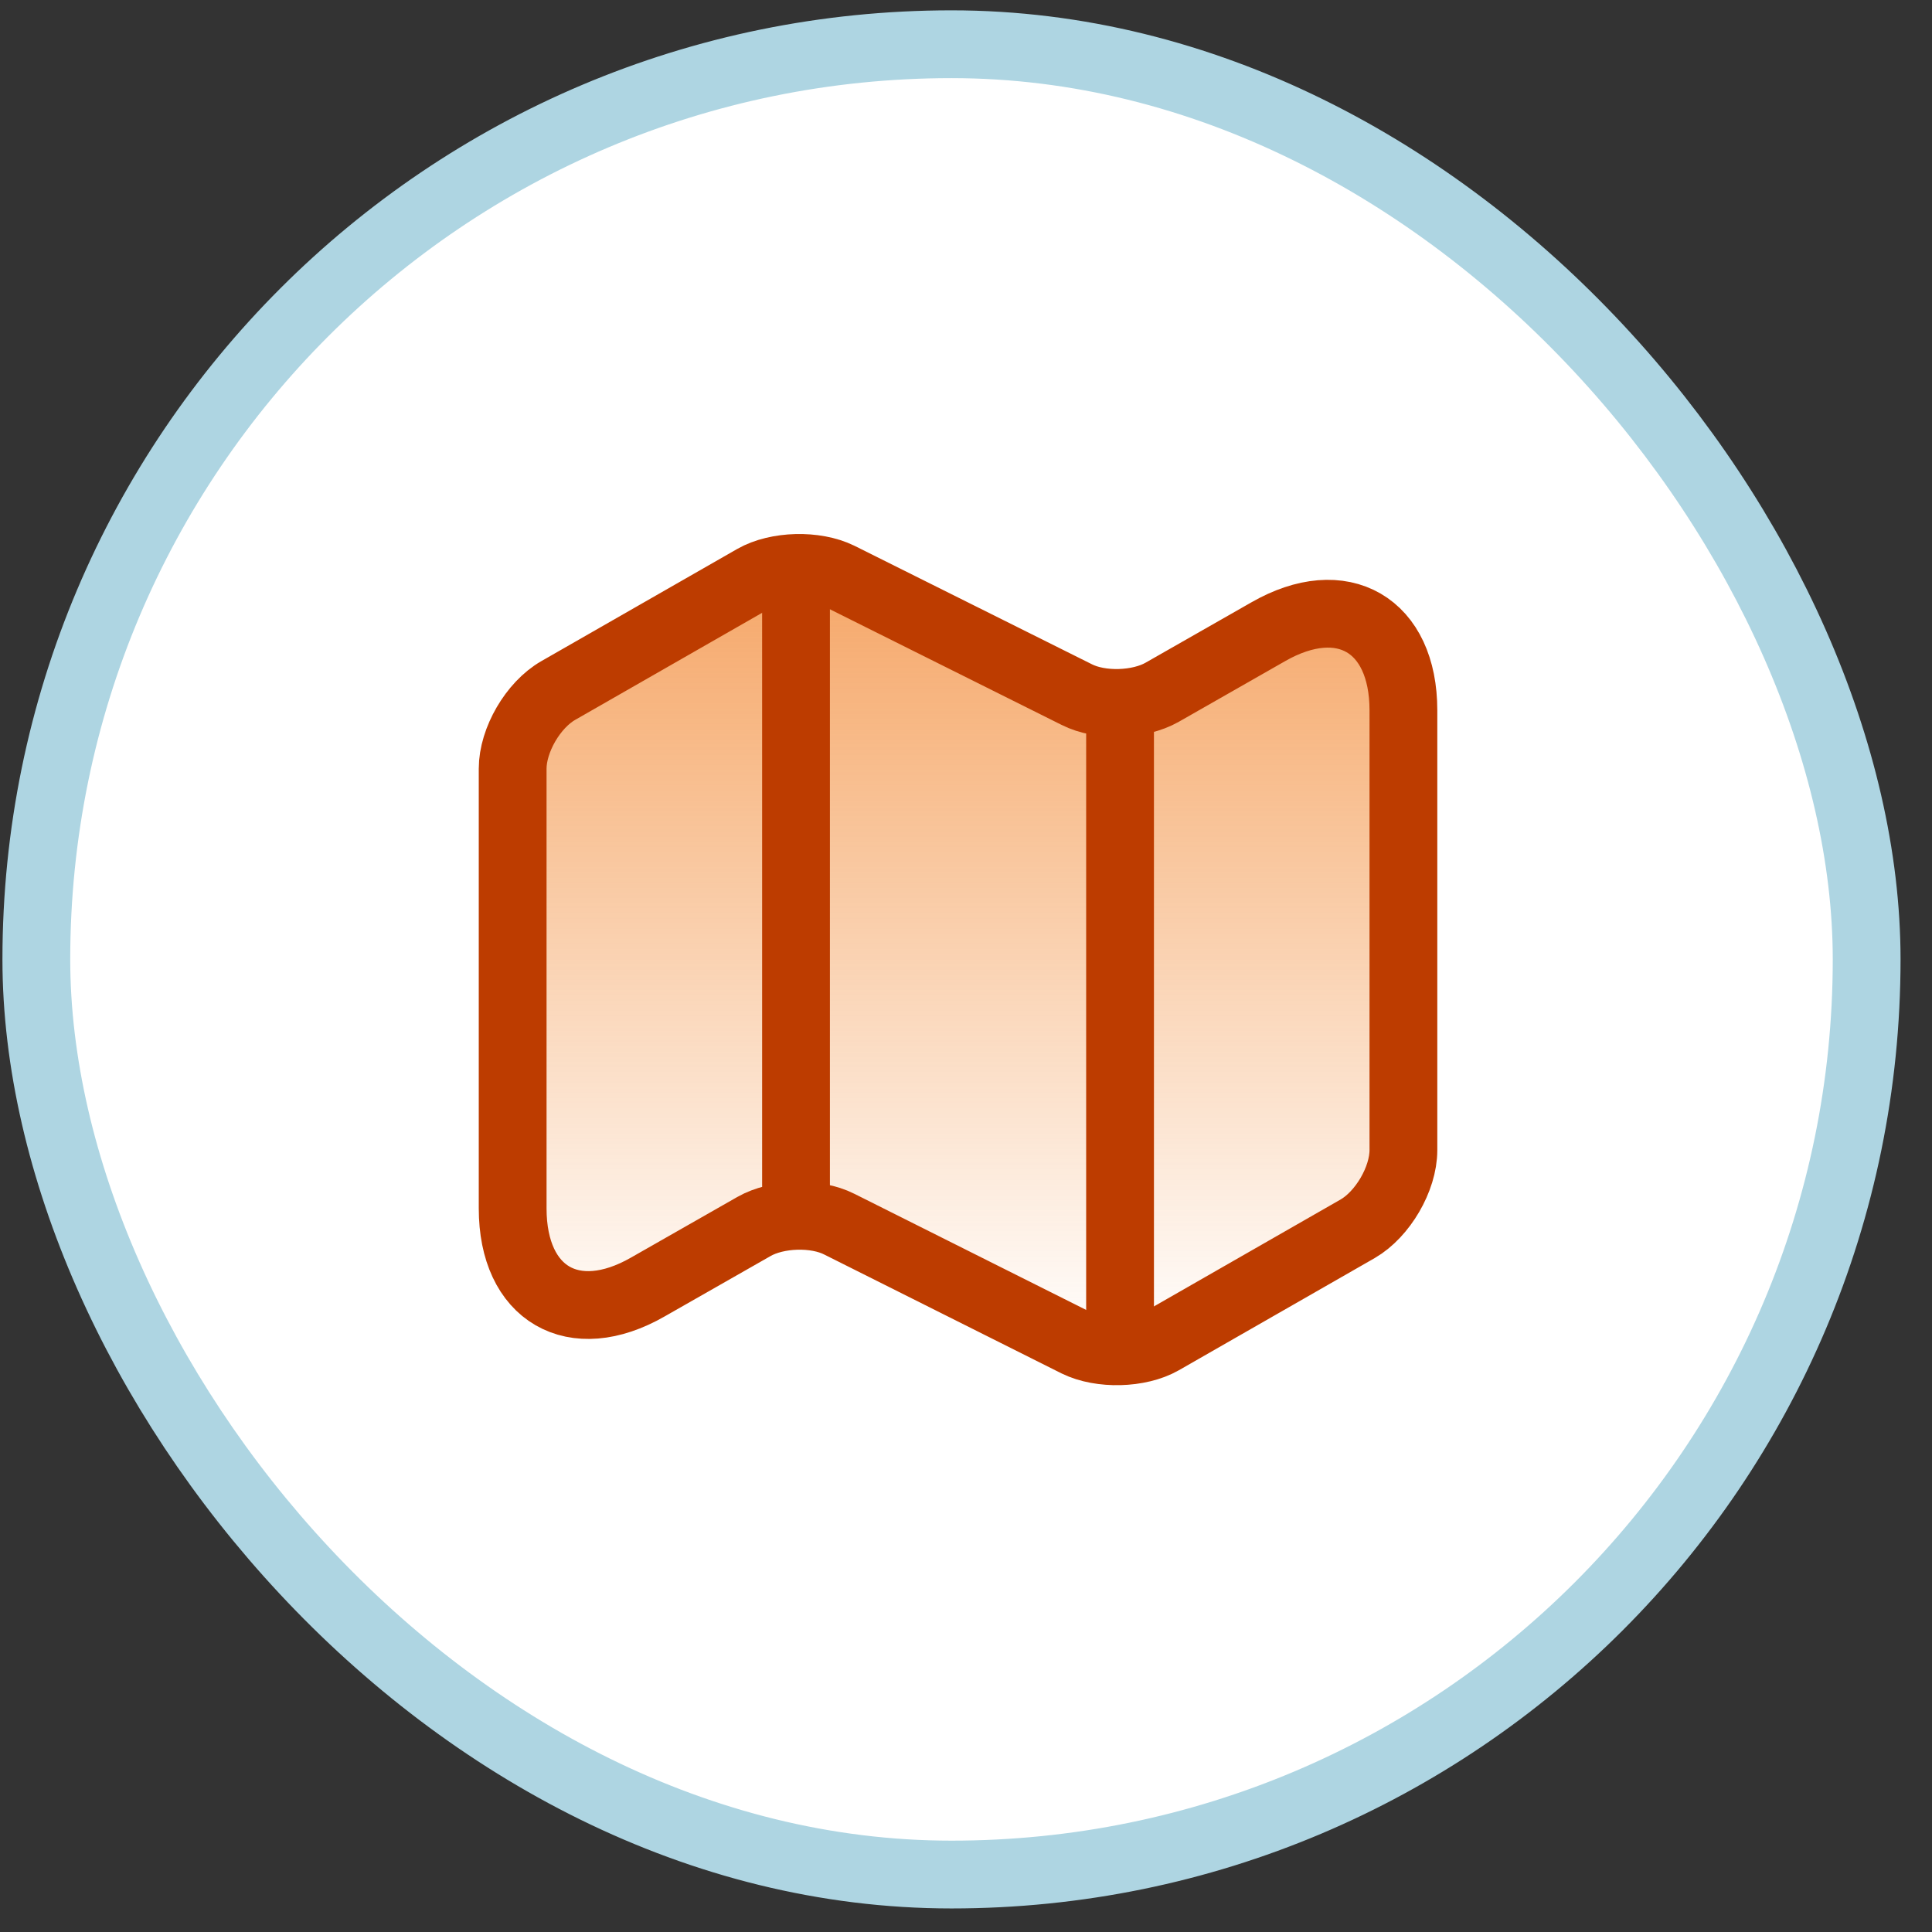 <svg width="57" height="57" viewBox="0 0 57 57" fill="none" xmlns="http://www.w3.org/2000/svg">
<rect x="0" y="0" width="57" height="57" fill="#333333" stroke="none"/>
<rect x="1.072" y="1.305" width="54" height="54" rx="27" fill="white"/>
<rect x="1.072" y="1.305" width="54" height="54" rx="27" stroke="#AED5E2" stroke-width="2"/>
<g clip-path="url(#clip0_1_367)">
<g clip-path="url(#clip1_1_367)">
<path d="M15.125 22.678V35.651C15.125 38.185 16.925 39.225 19.112 37.971L22.245 36.185C22.925 35.798 24.058 35.758 24.765 36.118L31.765 39.625C32.472 39.971 33.605 39.945 34.285 39.558L40.058 36.251C40.792 35.825 41.405 34.785 41.405 33.931V20.958C41.405 18.425 39.605 17.385 37.418 18.638L34.285 20.425C33.605 20.811 32.472 20.851 31.765 20.491L24.765 16.998C24.058 16.651 22.925 16.678 22.245 17.065L16.472 20.371C15.725 20.798 15.125 21.838 15.125 22.678Z" fill="url(#paint0_linear_1_367)" stroke="#BD3C00" stroke-width="2" stroke-linecap="round" stroke-linejoin="round"/>
<path d="M23.485 17.638V34.971" stroke="#BD3C00" stroke-width="2" stroke-linecap="round" stroke-linejoin="round"/>
<path d="M33.045 21.132V38.972" stroke="#BD3C00" stroke-width="2" stroke-linecap="round" stroke-linejoin="round"/>
</g>
</g>
<defs>
<linearGradient id="paint0_linear_1_367" x1="28.265" y1="16.755" x2="28.265" y2="39.867" gradientUnits="userSpaceOnUse">
<stop stop-color="#EF6B01" stop-opacity="0.6"/>
<stop offset="1" stop-color="#EF6B01" stop-opacity="0"/>
</linearGradient>
<clipPath id="clip0_1_367">
<rect width="32" height="32" fill="white" transform="translate(12.072 12.305)"/>
</clipPath>
<clipPath id="clip1_1_367">
<rect width="32" height="32" fill="white" transform="translate(12.072 12.305)"/>
</clipPath>
</defs>
</svg>

